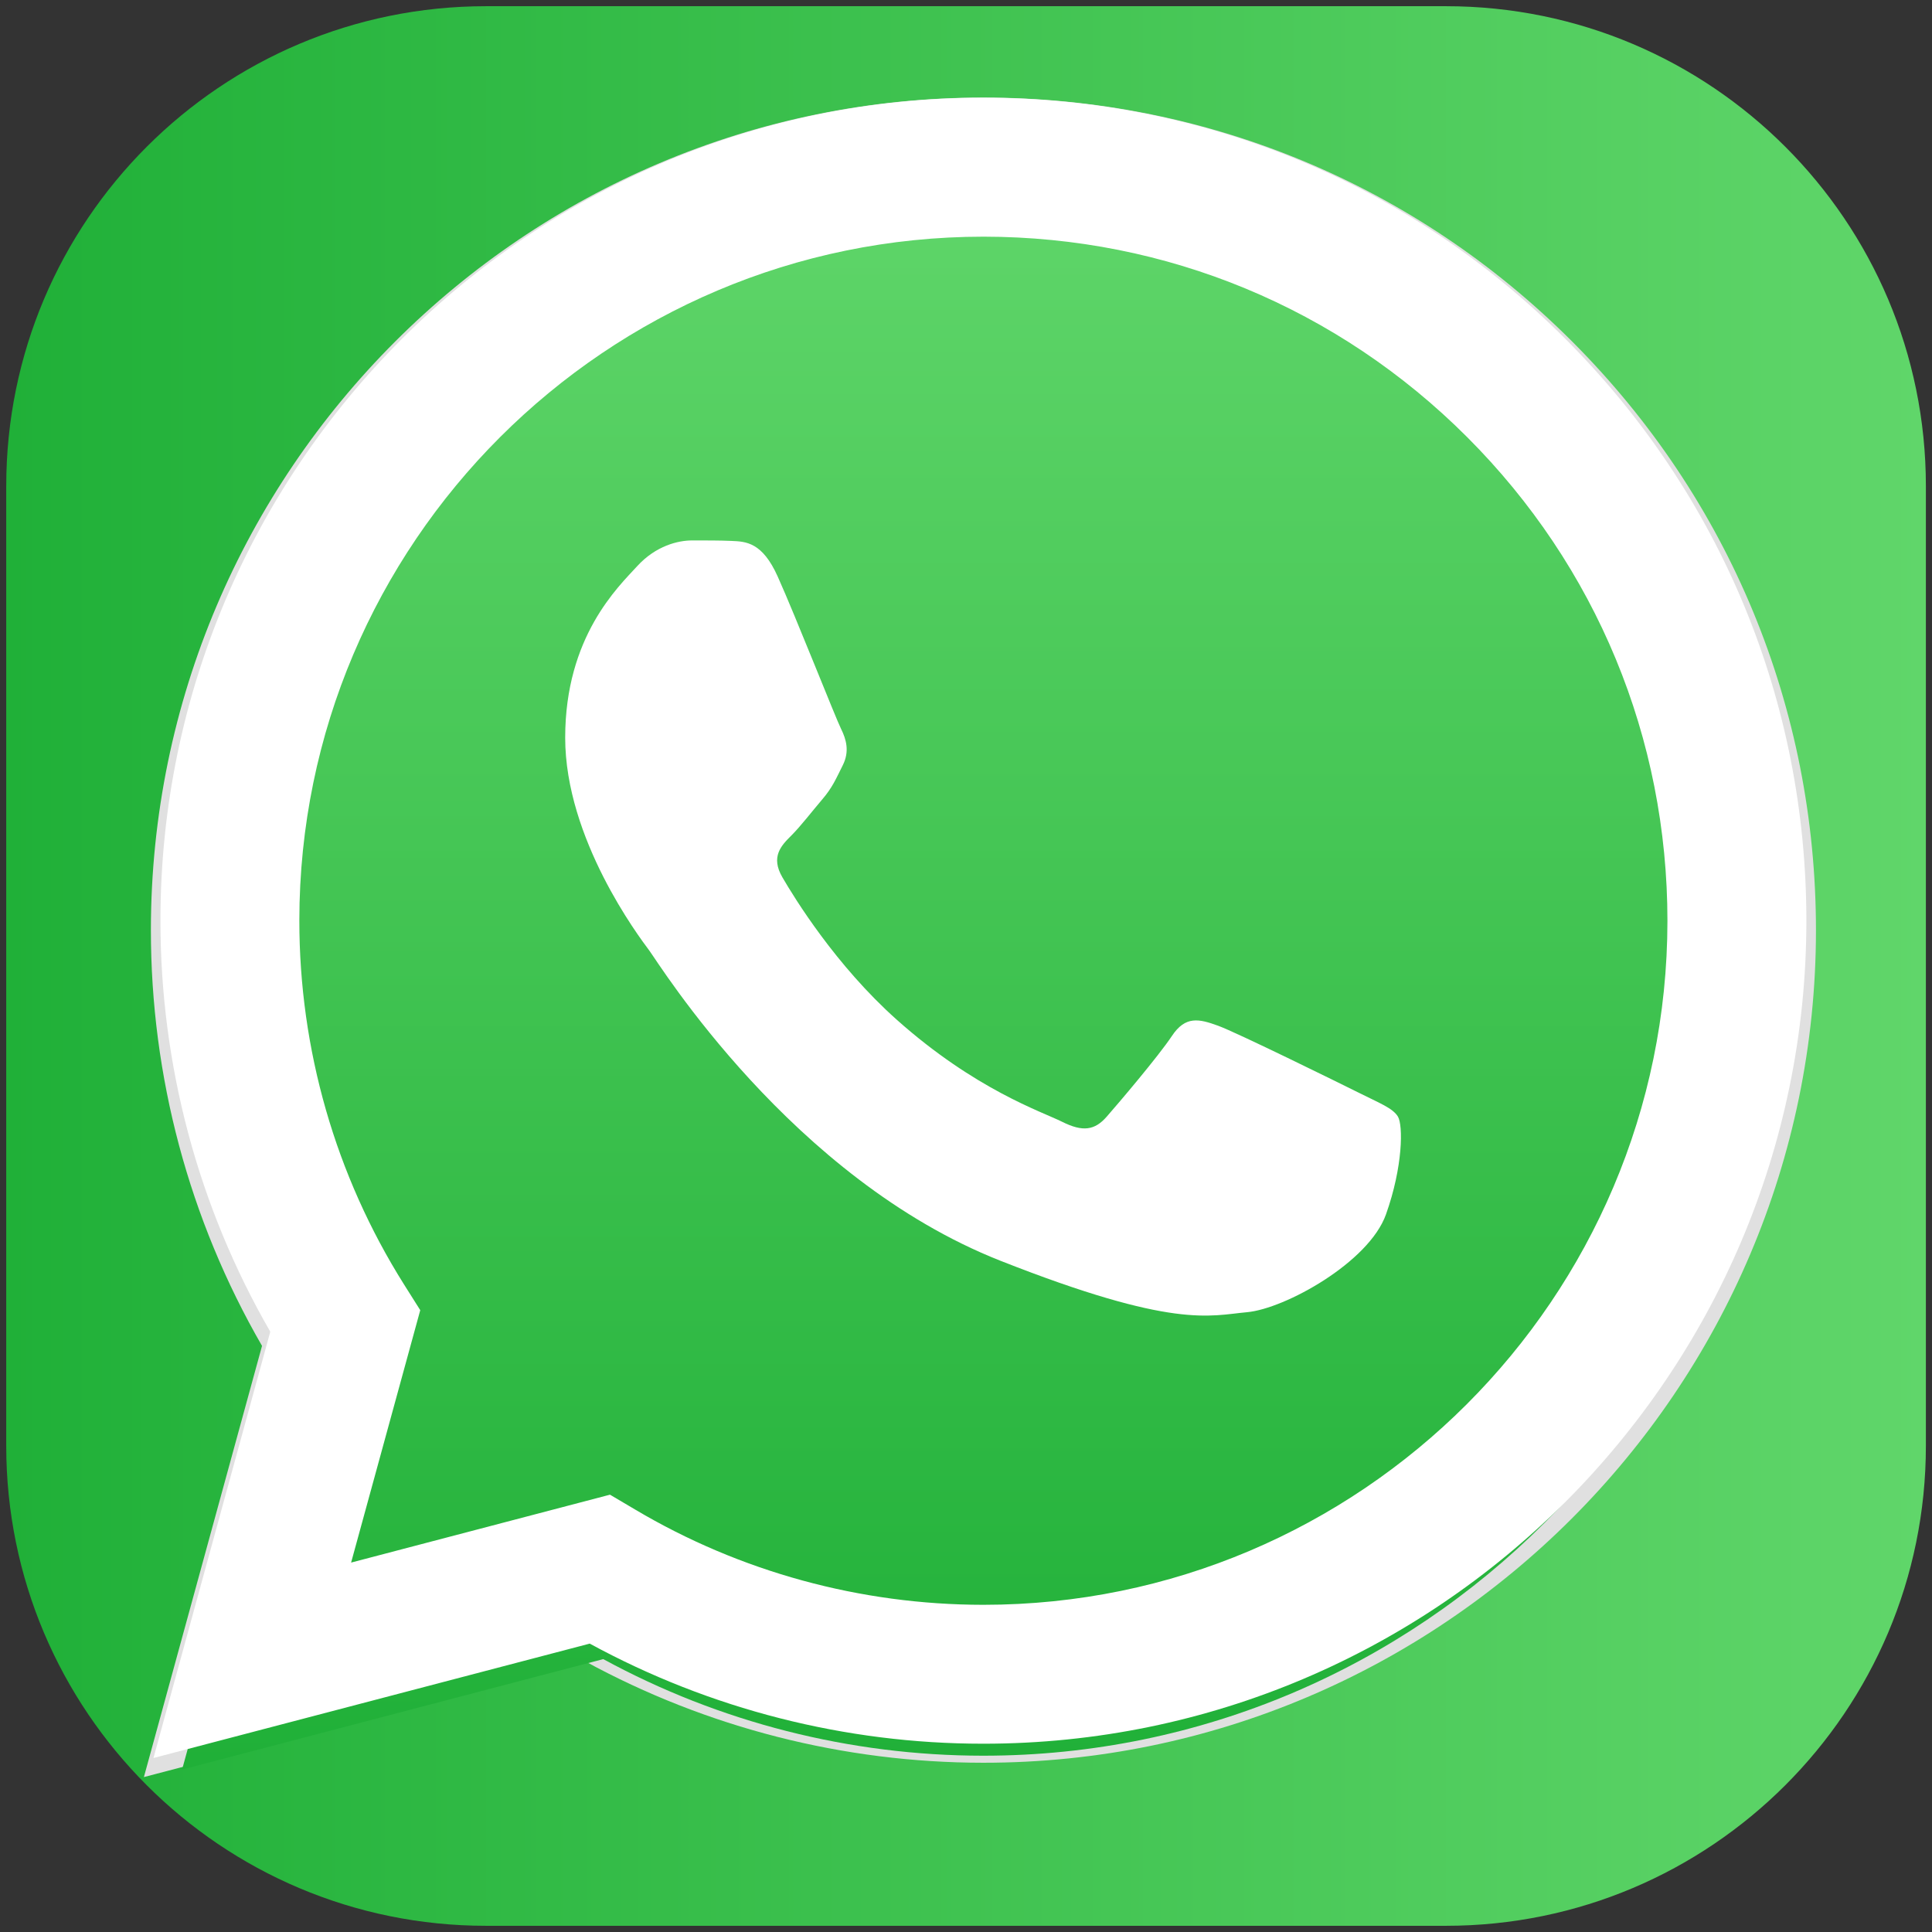 <?xml version="1.0" encoding="utf-8"?>
<!-- Generator: Adobe Illustrator 16.0.0, SVG Export Plug-In . SVG Version: 6.00 Build 0)  -->
<!DOCTYPE svg PUBLIC "-//W3C//DTD SVG 1.1//EN" "http://www.w3.org/Graphics/SVG/1.1/DTD/svg11.dtd">
<svg version="1.1" id="Слой_1" xmlns="http://www.w3.org/2000/svg" xmlns:xlink="http://www.w3.org/1999/xlink" x="0px" y="0px"
	 width="48px" height="48px" viewBox="0 0 48 48" enable-background="new 0 0 48 48" xml:space="preserve">
<rect x="0" y="0" width="48" height="48" fill="#333333" stroke="none"/>
<linearGradient id="SVGID_1_" gradientUnits="userSpaceOnUse" x1="0.155" y1="24" x2="47.848" y2="24">
	<stop  offset="0" style="stop-color:#20B038"/>
	<stop  offset="1" style="stop-color:#60D66A"/>
</linearGradient>
<path fill="url(#SVGID_1_)" d="M47.848,35.922c0,6.586-5.34,11.924-11.926,11.924H12.076c-6.584,0-11.921-5.338-11.921-11.924
	V12.077c0-6.586,5.337-11.923,11.921-11.923h23.846c6.586,0,11.926,5.337,11.926,11.923V35.922z"/>
<path fill="#E0E0E0" d="M39.063,8.488c-3.905-3.909-9.099-6.062-14.63-6.064c-11.402,0-20.68,9.275-20.684,20.676
	c-0.002,3.646,0.95,7.202,2.761,10.338L3.575,44.151l10.965-2.875c3.021,1.648,6.422,2.517,9.884,2.519h0.009h0
	c11.399,0,20.678-9.278,20.684-20.678C45.119,17.591,42.969,12.396,39.063,8.488L39.063,8.488z M24.433,40.302h-0.007
	c-3.085-0.002-6.111-0.83-8.75-2.396l-0.628-0.372l-6.507,1.706l1.737-6.341l-0.41-0.651c-1.721-2.735-2.629-5.899-2.628-9.146
	c0.003-9.476,7.715-17.185,17.199-17.185c4.591,0.001,8.908,1.792,12.153,5.039c3.246,3.249,5.033,7.566,5.031,12.159
	C41.62,32.592,33.908,40.302,24.433,40.302z"/>
<linearGradient id="SVGID_2_" gradientUnits="userSpaceOnUse" x1="-729.328" y1="610.892" x2="-729.328" y2="630.404" gradientTransform="matrix(2.041 0 0 -2.041 1512.748 1290.666)">
	<stop  offset="0" style="stop-color:#20B038"/>
	<stop  offset="1" style="stop-color:#60D66A"/>
</linearGradient>
<path fill="url(#SVGID_2_)" d="M4.524,43.964l2.801-10.227c-1.728-2.992-2.637-6.387-2.636-9.865
	c0.005-10.879,8.859-19.73,19.739-19.73c5.28,0.002,10.237,2.058,13.962,5.787c3.727,3.729,5.778,8.687,5.775,13.959
	c-0.004,10.88-8.859,19.732-19.737,19.732c-0.001,0,0,0,0,0H24.42c-3.303-0.002-6.549-0.829-9.432-2.4L4.524,43.964L4.524,43.964z"
	/>
<path fill="#FFFFFF" d="M19.321,14.322c-0.382-0.851-0.785-0.868-1.149-0.883c-0.298-0.013-0.639-0.012-0.979-0.012
	c-0.34,0-0.895,0.128-1.363,0.64s-1.788,1.748-1.788,4.261c0,2.513,1.831,4.942,2.086,5.283c0.255,0.342,3.535,5.664,8.727,7.712
	c4.315,1.701,5.193,1.363,6.13,1.278c0.938-0.086,3.024-1.236,3.449-2.429c0.425-1.193,0.425-2.216,0.298-2.429
	s-0.468-0.34-0.979-0.597c-0.512-0.255-3.022-1.491-3.49-1.662c-0.469-0.17-0.81-0.256-1.149,0.257
	c-0.341,0.511-1.32,1.662-1.618,2.002c-0.298,0.342-0.596,0.383-1.107,0.128c-0.51-0.255-2.155-0.795-4.108-2.535
	c-1.519-1.354-2.544-3.026-2.842-3.538c-0.298-0.511-0.033-0.788,0.224-1.042c0.229-0.229,0.511-0.597,0.766-0.896
	c0.255-0.298,0.34-0.51,0.511-0.851c0.17-0.341,0.085-0.639-0.042-0.896C20.769,17.859,19.775,15.332,19.321,14.322L19.321,14.322z"
	/>
<path fill="#FFFFFF" d="M38.895,8.422c-3.861-3.863-8.993-5.992-14.463-5.995c-11.271,0-20.442,9.169-20.446,20.44
	c-0.001,3.602,0.939,7.118,2.729,10.219L3.813,43.677l10.839-2.842c2.986,1.628,6.349,2.487,9.771,2.487h0.009l0,0
	c11.269,0,20.441-9.17,20.447-20.439C44.88,17.421,42.755,12.286,38.895,8.422L38.895,8.422z M24.432,39.871h-0.006
	c-3.05-0.002-6.041-0.82-8.65-2.369l-0.621-0.367l-6.432,1.687l1.718-6.271l-0.405-0.642c-1.701-2.705-2.6-5.832-2.599-9.042
	C7.441,13.501,15.064,5.88,24.438,5.88c4.541,0.003,8.806,1.771,12.016,4.983c3.209,3.211,4.974,7.479,4.973,12.019
	C41.422,32.249,33.798,39.871,24.432,39.871z"/>
</svg>
